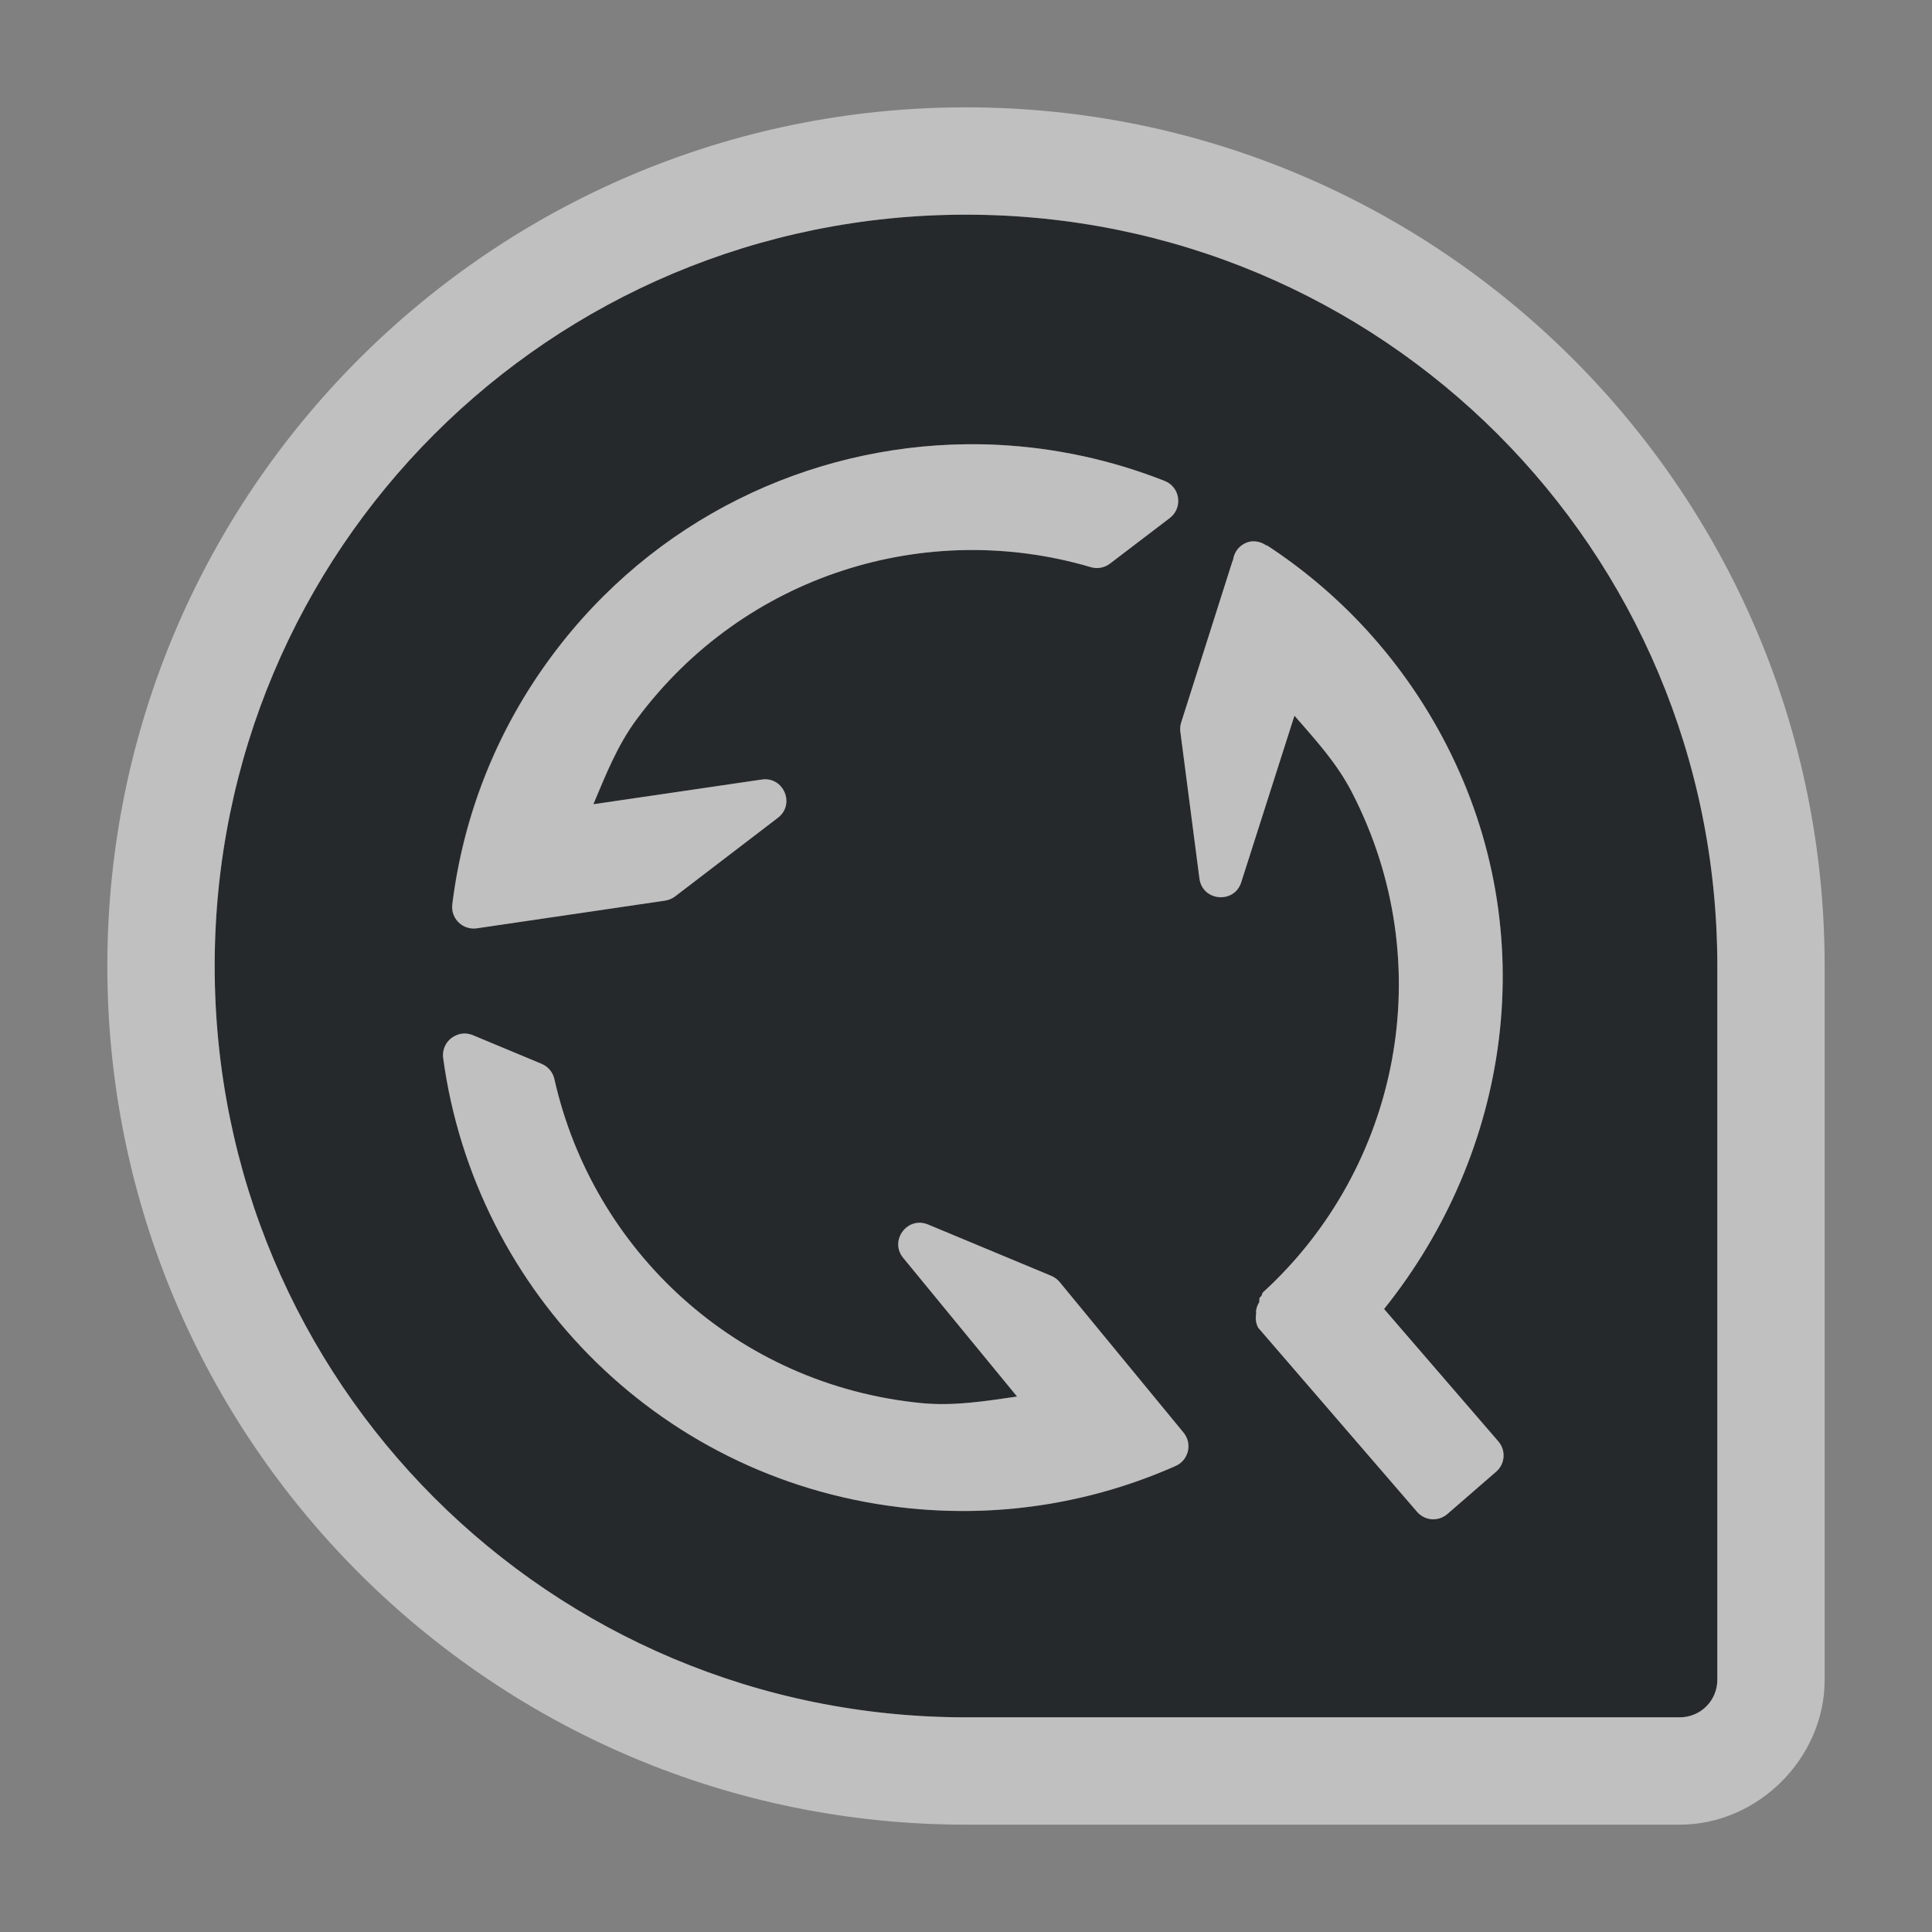 <?xml version="1.0" encoding="UTF-8"?>
<!-- Created with Inkscape (http://www.inkscape.org/) -->
<svg width="18" height="18" version="1.1" xmlns="http://www.w3.org/2000/svg" xmlns:cc="http://creativecommons.org/ns#" xmlns:dc="http://purl.org/dc/elements/1.1/" xmlns:rdf="http://www.w3.org/1999/02/22-rdf-syntax-ns#">
	<rect width="100%" height="100%" fill="#808080" stroke="none"/>
	<defs>
		<style id="current-color-scheme" type="text/css">.ColorScheme-Text {color:#090d11;}.ColorScheme-Background{color:#ffffff;}</style>
	</defs>
	<path class="ColorScheme-Text" d="m9 2c-3.878 0-7 3.122-7 7s3.122 7 7 7h6.65c0.194 0 0.35-0.156 0.35-0.35v-6.65c0-3.878-3.122-7-7-7zm0.008 2.139c0.098-9.738e-4 0.197 8.902e-4 0.295 0.006 0.523 0.027 1.046 0.138 1.547 0.336 0.144 0.057 0.171 0.249 0.049 0.344l-0.559 0.426c-0.051 0.039-0.117 0.051-0.178 0.033-1.522-0.45-3.222 0.06-4.229 1.414-0.184 0.247-0.291 0.523-0.406 0.795l1.568-0.23c0.205-0.031 0.316 0.232 0.15 0.357l-0.957 0.732c-0.027 0.021-0.06 0.034-0.094 0.039l-1.754 0.258c-0.13 0.018-0.243-0.092-0.227-0.223 0.1-0.812 0.403-1.611 0.928-2.316 0.948-1.276 2.394-1.956 3.865-1.971zm2.668 0.904c0.046-7.031e-4 0.091 0.014 0.127 0.043l-0.006-0.01c0.685 0.447 1.27 1.072 1.674 1.853 0.915 1.772 0.594 3.808-0.576 5.266l1.065 1.234c0.072 0.083 0.063 0.209-0.02 0.281l-0.455 0.395c-0.084 0.073-0.211 0.063-0.283-0.021l-1.48-1.715c-0.021-0.041-0.027-0.088-0.018-0.133l-2e-3 -0.018c0.003-0.031 0.014-0.061 0.031-0.088-6.27e-4 -0.013 2.8e-5 -0.026 2e-3 -0.039 0.003-0.003 0.011-0.011 0.018-0.018 3e-3 -0.011 0.007-0.021 0.012-0.031 1.27-1.159 1.66-3.055 0.83-4.662-0.141-0.274-0.342-0.49-0.535-0.713l-0.496 1.553c-0.065 0.203-0.361 0.176-0.389-0.035l-0.178-1.369c-0.004-0.029-1e-3 -0.058 0.008-0.086l0.482-1.516v0.027c2.87e-4 -0.106 0.083-0.194 0.189-0.199zm-7.408 4.596c0.045-0.014 0.093-0.012 0.137 0.006l0.643 0.268c0.059 0.025 0.103 0.078 0.117 0.141 0.358 1.595 1.695 2.849 3.418 3.019 0.307 0.03 0.599-0.019 0.893-0.061l-1.06-1.291c-0.133-0.161 0.038-0.392 0.23-0.312l1.15 0.479c0.03 0.013 0.057 0.033 0.078 0.059l1.152 1.4c0.085 0.102 0.049 0.257-0.072 0.311-0.748 0.332-1.593 0.483-2.469 0.396-2.3-0.227-4.059-2.004-4.356-4.197-0.013-0.096 0.046-0.188 0.139-0.217z" style="fill-opacity:.75;fill:currentColor"/>
	<path class="ColorScheme-Background" d="m9 1c-4.415 0-8 3.585-8 8s3.585 8 8 8h6.65c0.729 0 1.35-0.62 1.35-1.35v-6.65c0-4.415-3.585-8-8-8zm0 1c3.878 0 7 3.122 7 7v6.65c0 0.194-0.156 0.35-0.35 0.35h-6.65c-3.878 0-7-3.122-7-7s3.122-7 7-7zm0.008 2.139c-1.471 0.015-2.917 0.695-3.865 1.971-0.524 0.706-0.828 1.505-0.928 2.316-0.016 0.131 0.096 0.241 0.227 0.223l1.754-0.258c0.034-0.005 0.066-0.018 0.094-0.039l0.957-0.732c0.166-0.125 0.055-0.388-0.15-0.357l-1.568 0.23c0.115-0.272 0.222-0.548 0.406-0.795 1.006-1.354 2.706-1.864 4.229-1.414 0.061 0.018 0.127 0.006 0.178-0.033l0.559-0.426c0.122-0.095 0.095-0.287-0.049-0.344-0.501-0.198-1.024-0.309-1.547-0.336-0.098-0.005-0.197-0.007-0.295-0.006zm2.668 0.904c-0.106 0.006-0.189 0.093-0.189 0.199v-0.027l-0.482 1.516c-0.009 0.028-0.011 0.057-0.008 0.086l0.178 1.369c0.028 0.211 0.323 0.238 0.389 0.035l0.496-1.553c0.194 0.223 0.394 0.439 0.535 0.713 0.83 1.607 0.44 3.503-0.83 4.662-0.005 0.01-0.009 0.021-0.012 0.031-0.007 0.007-0.015 0.015-0.018 0.018-0.002 0.013-0.003 0.026-2e-3 0.039-0.017 0.026-0.028 0.057-0.031 0.088l2e-3 0.018c-0.01 0.045-0.003 0.092 0.018 0.133l1.48 1.715c0.072 0.085 0.199 0.094 0.283 0.021l0.455-0.395c0.083-0.072 0.091-0.198 0.02-0.281l-1.065-1.234c1.17-1.458 1.491-3.494 0.576-5.266-0.404-0.782-0.988-1.407-1.674-1.853l0.006 0.01c-0.036-0.028-0.081-0.044-0.127-0.043zm-7.408 4.596c-0.093 0.029-0.151 0.12-0.139 0.217 0.296 2.193 2.056 3.97 4.356 4.197 0.875 0.087 1.721-0.064 2.469-0.396 0.121-0.054 0.157-0.209 0.072-0.311l-1.152-1.4c-0.021-0.026-0.048-0.046-0.078-0.059l-1.15-0.479c-0.193-0.08-0.364 0.152-0.23 0.312l1.06 1.291c-0.293 0.042-0.586 0.091-0.893 0.061-1.723-0.17-3.06-1.424-3.418-3.019-0.014-0.063-0.058-0.115-0.117-0.141l-0.643-0.268c-0.043-0.018-0.092-0.02-0.137-0.006z" style="fill-opacity:.5;fill:currentColor"/>
</svg>
